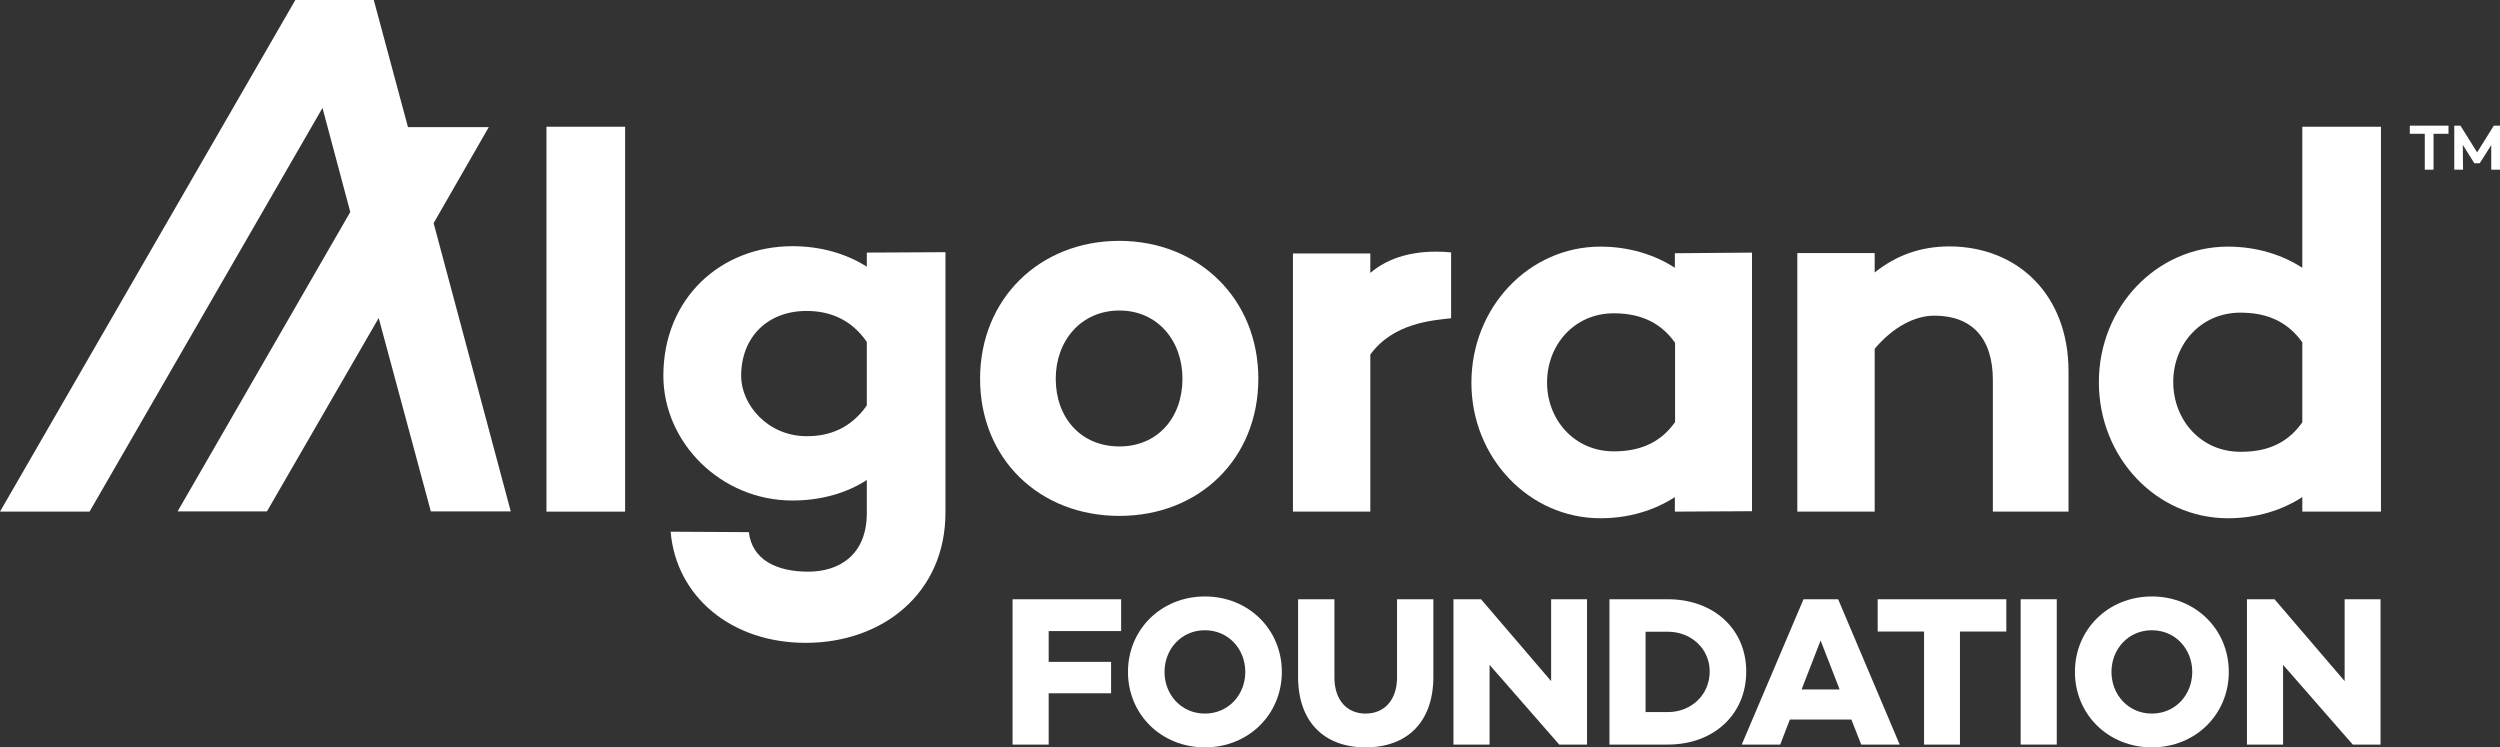 <?xml version="1.0" encoding="utf-8"?>
<!-- Generator: Adobe Illustrator 23.0.2, SVG Export Plug-In . SVG Version: 6.00 Build 0)  -->
<svg version="1.1" id="Layer_1" xmlns="http://www.w3.org/2000/svg" xmlns:xlink="http://www.w3.org/1999/xlink" x="0px" y="0px"
	 viewBox="164.1 190.4 1169.8 349.7" style="enable-background:new 0 0 1500 750;" xml:space="preserve">
<rect x="164.1" y="190.4" width="1169.8" height="349.7" fill="#333333" stroke="none"/>
<style type="text/css">
	.st0{fill:#FFFFFF;}
</style>
<g>
	<path class="st0" d="M1309.8,253h-7v16.8h-4.1V253h-7v-3.8h18.1V253z"/>
	<path class="st0" d="M1333.9,269.8h-4.1v-11.5l-5.4,8.5h-2.5v0l-5.4-8.6l0.1,11.6h-4.1v-20.6h2.9l7.8,12.5l7.8-12.5h2.9V269.8z"/>
	<path class="st0" d="M456.6,249.7v180.1h-36.8V249.7H456.6z"/>
	<path class="st0" d="M606.5,308.4v121.8c0,37.8-29.4,61-65.4,61c-34.8,0-60.6-21.6-63.2-52l36.6,0.2c1.5,12.9,12.9,18.5,27.8,18.5
		c14.2,0,27.4-7.6,27.4-27.4v-15.5c-9.4,6.1-21.3,9.6-34.8,9.6c-33.5,0-60.4-27.1-60.4-58.4c0-36.3,26.9-60.6,60.4-60.6
		c13.4,0,25.4,3.6,34.8,9.6v-6.6L606.5,308.4z M569.7,380.1v-29.7c-7.5-10.9-17.8-14.5-28.2-14.5c-18.1,0-30.6,12.1-30.6,30.4
		c0,13.5,12.5,28.2,30.6,28.2C551.9,394.6,562.2,390.9,569.7,380.1z"/>
	<path class="st0" d="M752.9,367.6c0,37.5-27.7,64.2-65,64.2c-37.5,0-65.2-26.7-65.2-64.2c0-37.2,27.7-64.5,65.2-64.5
		C725.2,303.2,752.9,330.4,752.9,367.6z M717.4,367.6c0-17.7-11.6-31.9-29.5-31.9c-18.1,0-29.8,14.3-29.8,31.9
		c0,18.1,11.6,31.7,29.8,31.7C705.8,399.3,717.4,385.8,717.4,367.6z"/>
	<path class="st0" d="M983.9,308.6v121l-36.1,0.2V423c-9.4,6.1-21.3,9.9-34.8,9.9c-33.5,0-60.4-28.4-60.4-63.4
		c0-35.3,26.9-63.7,60.4-63.7c13.4,0,25.4,3.8,34.8,9.9v-6.8L983.9,308.6z M947.9,387.9v-37.1c-7.6-10.8-18.2-13.8-28.7-13.8
		c-18.4,0-31.2,14.7-31.2,32.4c0,17.4,12.8,32.2,31.2,32.2C929.7,401.6,940.3,398.7,947.9,387.9z"/>
	<path class="st0" d="M1132,364.1v65.7h-35.4v-61.5c0-19.8-9.9-30.2-27.4-30.2c-9.1,0-19.3,5.3-27.9,15.5v76.2h-36.2v-121h36.2v9.1
		c9.9-7.9,21.3-12.2,35-12.2C1108.5,305.8,1132,328.6,1132,364.1z"/>
	<g id="lINT7W_10_">
		<g>
			<polygon class="st0" points="403.1,429.7 365.7,429.7 341.3,339.2 289,429.7 247.2,429.7 328,289.6 315,240.9 206,429.8
				164.1,429.8 302.3,190.4 339,190.4 355,249.9 392.8,249.9 367,294.8 			"/>
		</g>
	</g>
	<path class="st0" d="M1278.2,249.7v180.1h-36.8V423c-9.4,6.1-21.3,9.9-34.8,9.9c-33.5,0-60.4-28.4-60.4-63.7
		c0-35,26.9-63.4,60.4-63.4c13.4,0,25.4,3.8,34.8,9.9v-66H1278.2z M1241.4,388v-37.4c-7.7-10.9-18.3-13.9-29-13.9
		c-18.6,0-31.4,14.9-31.4,32.4c0,17.8,12.9,32.7,31.4,32.7C1223.1,401.9,1233.8,398.9,1241.4,388z"/>
	<path class="st0" d="M843.1,339.3c-8,1-26.8,1.9-37.8,17v73.5h-36.2V309h36.2v9.1c8.3-7.1,20.7-11.2,37.8-9.6"/>
	<g>
		<path class="st0" d="M654.8,485.7v14.4H684v14.7h-29.2v24h-16.9v-68h50.8v14.9H654.8z"/>
		<path class="st0" d="M763.9,504.8c0,19.8-15.5,35.3-36,35.3c-20.5,0-36-15.5-36-35.3s15.5-35.3,36-35.3
			C748.4,469.5,763.9,485,763.9,504.8z M746.8,504.8c0-10.7-7.9-19.5-18.9-19.5c-11,0-18.9,8.8-18.9,19.5c0,10.7,7.9,19.5,18.9,19.5
			C738.9,524.3,746.8,515.5,746.8,504.8z"/>
		<path class="st0" d="M834.8,507.1c0,21.1-12.2,33-31.7,33c-19.4,0-31.6-11.9-31.6-33v-36.3h17v36.6c0,10.4,5.7,16.9,14.6,16.9
			c8.9,0,14.7-6.5,14.7-16.9v-36.6h17V507.1z"/>
		<path class="st0" d="M906.7,470.8v68h-13l-32.6-37.3v37.3h-16.9v-68h12.9l32.8,38.3v-38.3H906.7z"/>
		<path class="st0" d="M981.2,504.6c0,20.2-15.3,34.2-36.7,34.2h-27.3v-68h27.3C965.9,470.8,981.2,484.7,981.2,504.6z M964.1,504.6
			c0-10.5-8.5-18.6-19.6-18.6h-10.4v37.6h10.4C955.6,523.6,964.1,515.4,964.1,504.6z"/>
		<path class="st0" d="M1030.4,527.1h-28.8l-4.5,11.7h-18l28.9-68h16.2l28.8,68h-18L1030.4,527.1z M1024.9,513l-8.9-22.9l-8.9,22.9
			H1024.9z"/>
		<path class="st0" d="M1102.9,485.9h-21.7v52.9h-16.8v-52.9h-21.7v-15.1h60.2V485.9z"/>
		<path class="st0" d="M1126.5,470.8v68h-16.9v-68H1126.5z"/>
		<path class="st0" d="M1207,504.8c0,19.8-15.5,35.3-36,35.3c-20.5,0-36-15.5-36-35.3s15.5-35.3,36-35.3
			C1191.5,469.5,1207,485,1207,504.8z M1189.9,504.8c0-10.7-7.9-19.5-18.9-19.5c-11,0-18.9,8.8-18.9,19.5c0,10.7,7.9,19.5,18.9,19.5
			C1182,524.3,1189.9,515.5,1189.9,504.8z"/>
		<path class="st0" d="M1278,470.8v68h-13l-32.6-37.3v37.3h-16.9v-68h12.9l32.8,38.3v-38.3H1278z"/>
	</g>
</g>
</svg>
